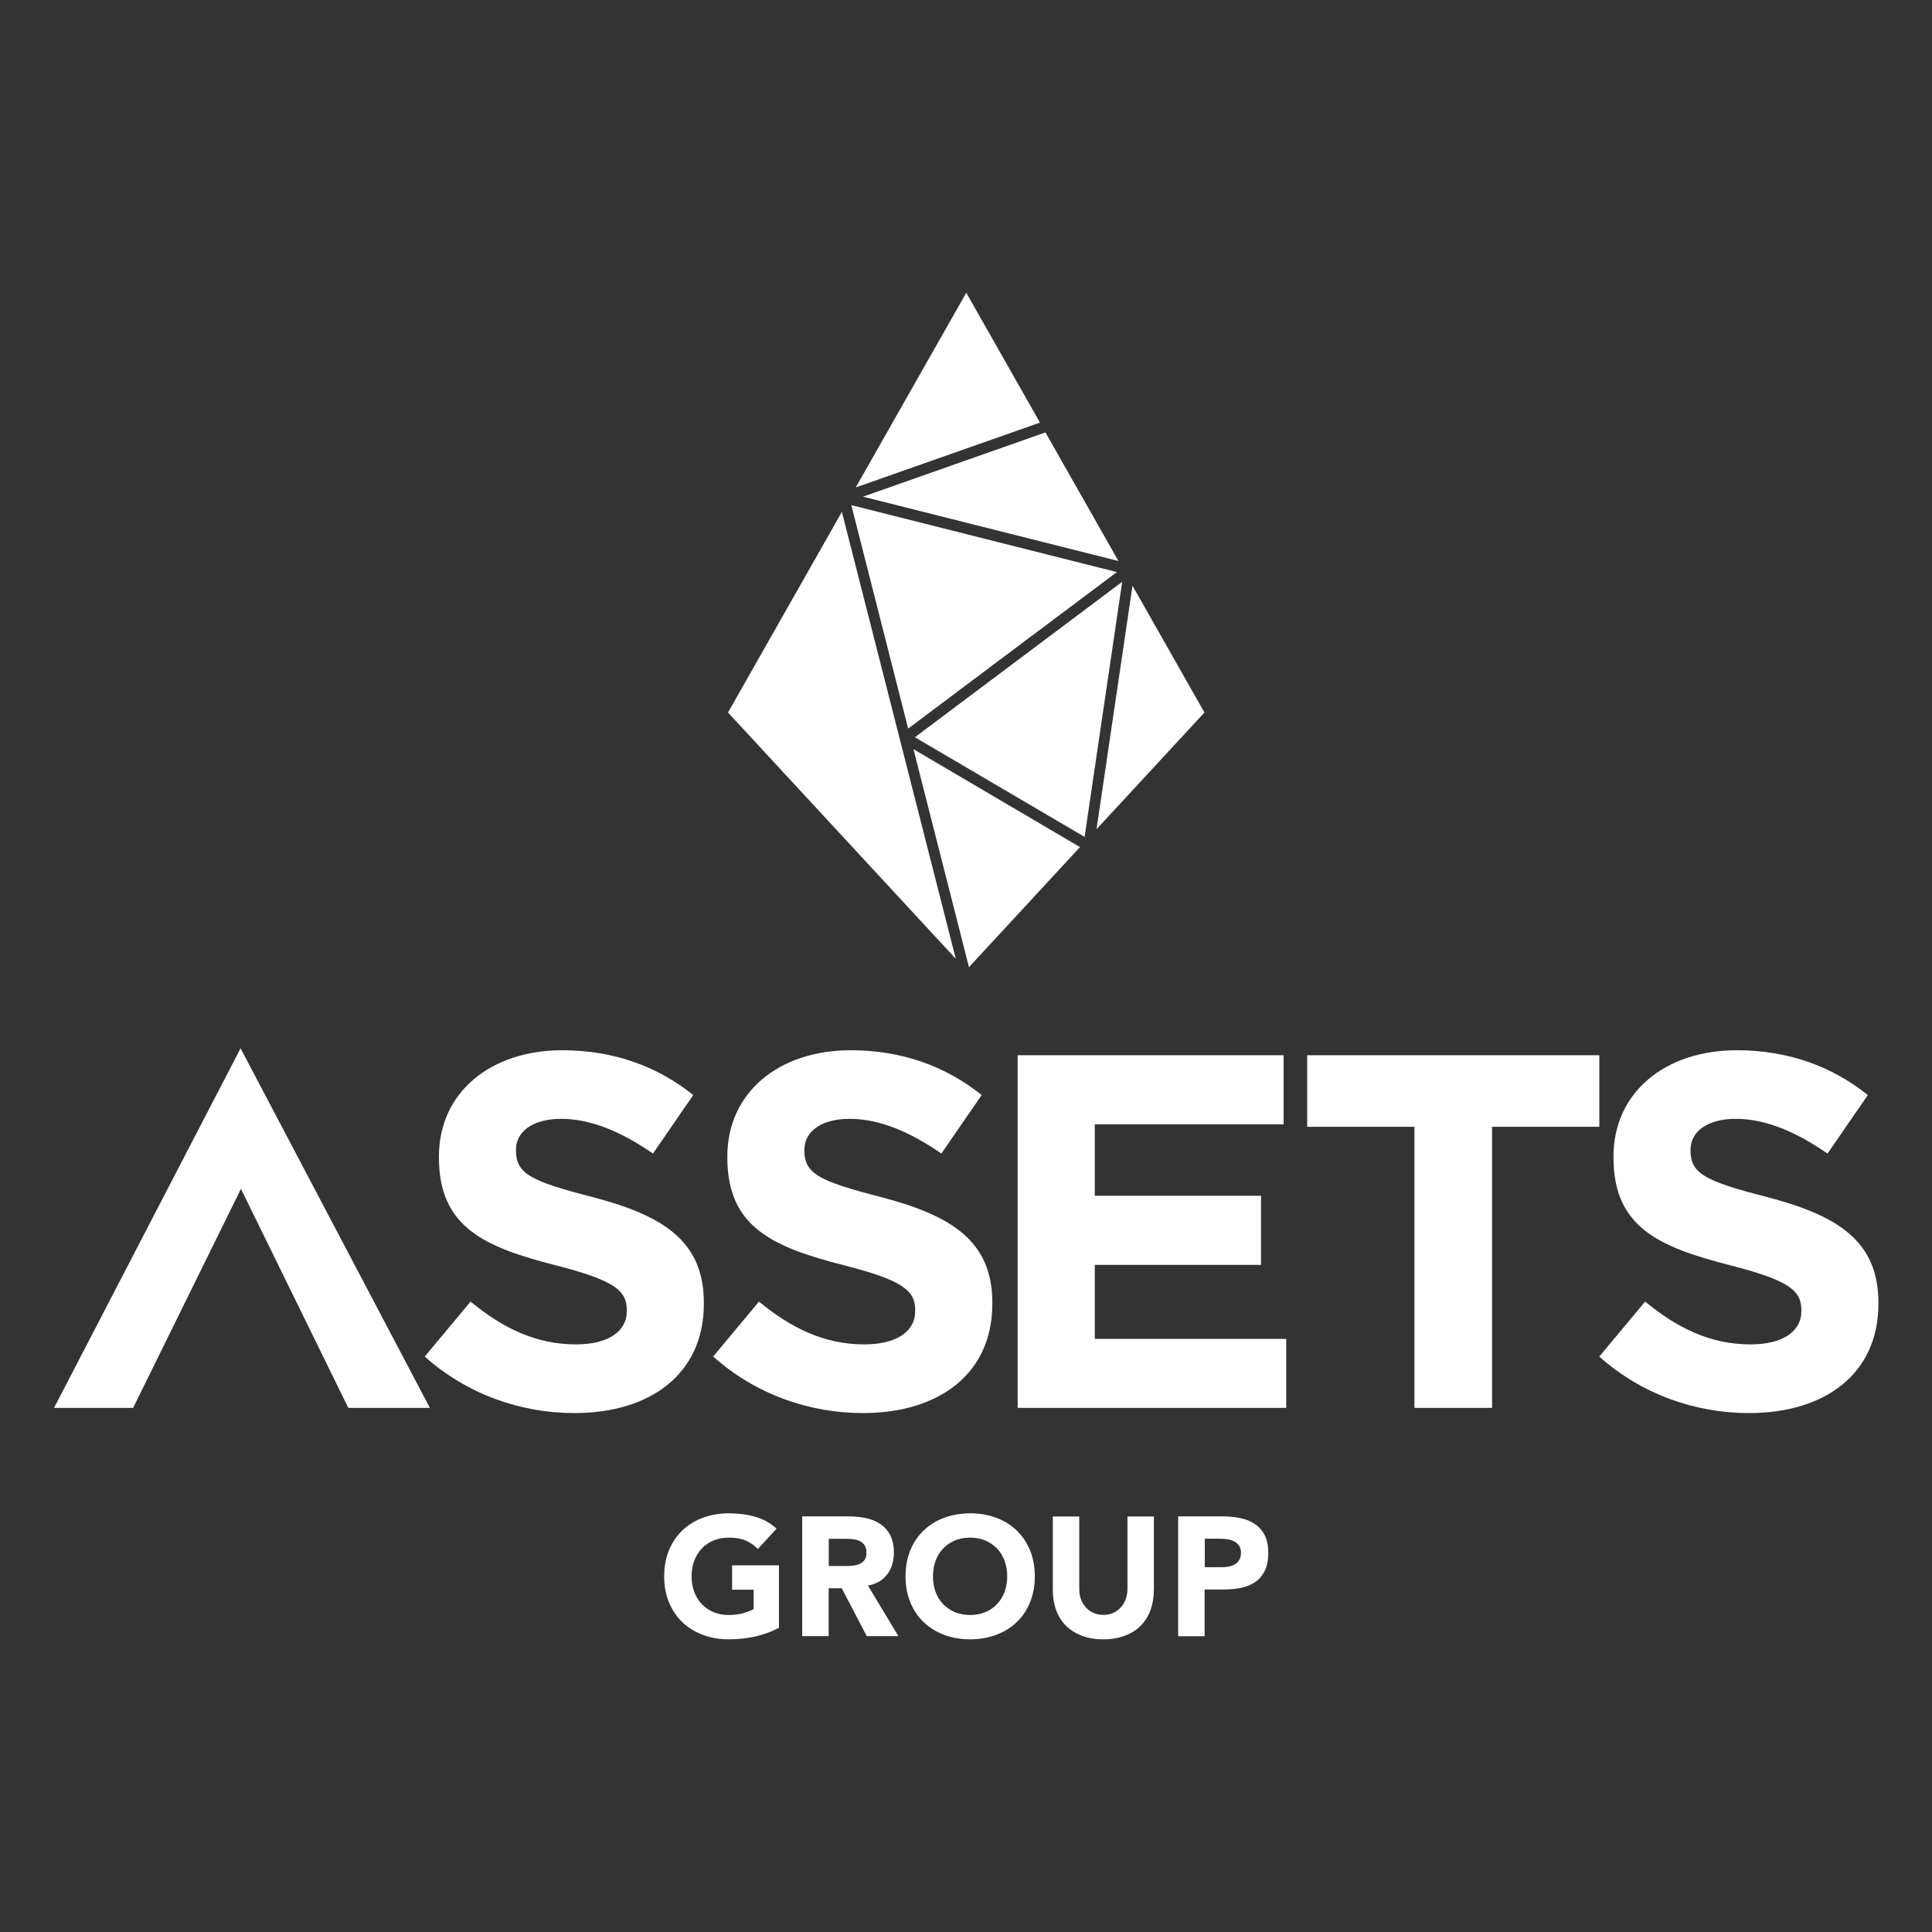 <?xml version="1.0" encoding="UTF-8" standalone="no"?>
<!DOCTYPE svg PUBLIC "-//W3C//DTD SVG 1.1//EN" "http://www.w3.org/Graphics/SVG/1.1/DTD/svg11.dtd">
<svg width="100%" height="100%" viewBox="0 0 150 150" version="1.1" xmlns="http://www.w3.org/2000/svg" xmlns:xlink="http://www.w3.org/1999/xlink" xml:space="preserve" xmlns:serif="http://www.serif.com/" style="fill-rule:evenodd;clip-rule:evenodd;stroke-linejoin:round;stroke-miterlimit:2;">
    <rect x="0" y="0" width="150" height="150" fill="#333333" stroke="none"/>
    <g transform="matrix(0.699,0,0,1.151,9.071,37.318)">
        <rect id="Artboard1" x="-12.981" y="-32.436" width="214.644" height="130.374" style="fill:none;"/>
        <g id="Artboard11" serif:id="Artboard1">
            <g transform="matrix(1.431,0,0,0.869,-18.545,-23.907)">
                <path d="M64.351,116.558C63.748,116.869 63.124,117.099 62.47,117.241C61.813,117.382 61.141,117.45 60.461,117.45C59.737,117.45 59.065,117.338 58.453,117.106C57.84,116.875 57.31,116.554 56.862,116.128C56.414,115.702 56.071,115.187 55.817,114.582C55.57,113.978 55.443,113.306 55.443,112.559C55.443,111.812 55.57,111.14 55.817,110.536C56.063,109.931 56.414,109.416 56.862,108.99C57.31,108.564 57.84,108.236 58.453,108.012C59.065,107.788 59.737,107.668 60.461,107.668C61.185,107.668 61.895,107.758 62.514,107.937C63.142,108.116 63.687,108.422 64.165,108.863L62.716,110.438C62.432,110.147 62.119,109.931 61.768,109.781C61.417,109.632 60.976,109.557 60.454,109.557C60.013,109.557 59.617,109.632 59.266,109.781C58.915,109.931 58.609,110.14 58.355,110.409C58.102,110.677 57.907,110.991 57.773,111.364C57.639,111.73 57.571,112.133 57.571,112.559C57.571,112.985 57.639,113.395 57.773,113.761C57.907,114.127 58.102,114.441 58.355,114.709C58.609,114.978 58.915,115.187 59.266,115.337C59.625,115.486 60.021,115.561 60.454,115.561C60.887,115.561 61.282,115.508 61.611,115.411C61.932,115.314 62.193,115.21 62.387,115.105L62.387,113.597L60.715,113.597L60.715,111.708L64.351,111.708L64.351,116.558ZM64.351,116.558L64.359,116.554L64.351,116.569L64.351,116.558ZM22.593,82.483L14.223,99.485L8.085,99.485L22.563,71.574L37.258,99.485L30.926,99.485L22.593,82.483ZM36.862,95.498L40.416,91.234C42.88,93.265 45.464,94.557 48.592,94.557C51.056,94.557 52.542,93.579 52.542,91.973L52.542,91.899C52.542,90.376 51.601,89.592 47.032,88.419C41.521,87.008 37.96,85.485 37.96,80.049L37.96,79.974C37.96,75.009 41.947,71.724 47.539,71.724C51.526,71.724 54.931,72.978 57.701,75.203L54.573,79.743C52.146,78.063 49.764,77.048 47.457,77.048C45.15,77.048 43.94,78.108 43.94,79.437L43.94,79.512C43.94,81.311 45.113,81.893 49.846,83.11C55.402,84.559 58.523,86.553 58.523,91.324L58.523,91.406C58.523,96.842 54.379,99.888 48.473,99.888C44.329,99.888 40.147,98.44 36.862,95.505L36.862,95.498ZM59.247,95.498L62.801,91.234C65.265,93.265 67.849,94.557 70.977,94.557C73.441,94.557 74.927,93.579 74.927,91.973L74.927,91.899C74.927,90.376 73.986,89.592 69.417,88.419C63.906,87.008 60.345,85.485 60.345,80.049L60.345,79.974C60.345,75.009 64.332,71.724 69.924,71.724C73.912,71.724 77.316,72.978 80.087,75.203L76.958,79.743C74.531,78.063 72.15,77.048 69.842,77.048C67.535,77.048 66.326,78.108 66.326,79.437L66.326,79.512C66.326,81.311 67.498,81.893 72.232,83.11C77.787,84.559 80.915,86.553 80.915,91.324L80.915,91.406C80.915,96.842 76.771,99.888 70.865,99.888C66.721,99.888 62.54,98.44 59.255,95.505L59.247,95.498ZM82.879,72.112L103.524,72.112L103.524,77.473L88.867,77.473L88.867,83.021L101.77,83.021L101.77,88.382L88.867,88.382L88.867,94.131L103.726,94.131L103.726,99.485L82.879,99.485L82.879,72.112ZM113.679,77.667L105.354,77.667L105.354,72.112L128.03,72.112L128.03,77.667L119.705,77.667L119.705,99.485L113.679,99.485L113.679,77.667ZM128.03,95.498L131.584,91.234C134.048,93.265 136.632,94.557 139.76,94.557C142.224,94.557 143.71,93.579 143.71,91.973L143.71,91.899C143.71,90.376 142.769,89.592 138.2,88.419C132.689,87.008 129.128,85.485 129.128,80.049L129.128,79.974C129.128,75.009 133.115,71.724 138.707,71.724C142.695,71.724 146.099,72.978 148.87,75.203L145.741,79.743C143.314,78.063 140.932,77.048 138.625,77.048C136.318,77.048 135.108,78.108 135.108,79.437L135.108,79.512C135.108,81.311 136.281,81.893 141.015,83.11C146.57,84.559 149.691,86.553 149.691,91.324L149.691,91.406C149.691,96.842 145.547,99.888 139.641,99.888C135.497,99.888 131.315,98.44 128.03,95.505L128.03,95.498ZM83.469,39.939L74.382,46.756L69.969,29.411L90.585,34.608L83.469,39.939ZM78.892,12.925L84.611,23.005L70.313,28.037L78.892,12.925ZM60.397,45.509L69.237,29.934L78.078,64.624L60.397,45.509ZM90.704,33.749L70.873,28.754L85.037,23.766L90.704,33.749ZM91.794,35.668L97.379,45.509L89.002,54.566L91.794,35.668ZM79.101,65.274L74.793,48.354L87.718,55.955L79.101,65.274ZM74.905,47.428L90.995,35.362L88.076,55.164L74.905,47.428ZM66.166,107.907L69.764,107.907C70.235,107.907 70.69,107.952 71.108,108.042C71.534,108.131 71.907,108.288 72.229,108.505C72.55,108.721 72.803,109.005 72.99,109.371C73.177,109.737 73.274,110.185 73.274,110.73C73.274,111.387 73.102,111.947 72.759,112.402C72.415,112.865 71.915,113.156 71.258,113.276L73.625,117.203L71.168,117.203L69.227,113.485L68.211,113.485L68.211,117.203L66.158,117.203L66.158,107.9L66.166,107.907ZM68.219,111.76L69.428,111.76C69.615,111.76 69.809,111.76 70.011,111.738C70.22,111.723 70.399,111.685 70.571,111.618C70.735,111.551 70.877,111.446 70.982,111.312C71.086,111.178 71.146,110.976 71.146,110.722C71.146,110.483 71.101,110.297 71.004,110.155C70.907,110.013 70.787,109.908 70.638,109.834C70.489,109.759 70.317,109.707 70.123,109.684C69.929,109.662 69.742,109.647 69.555,109.647L68.219,109.647L68.219,111.76ZM74.177,112.559C74.177,111.812 74.304,111.14 74.551,110.536C74.797,109.931 75.148,109.416 75.596,108.99C76.044,108.564 76.574,108.236 77.186,108.012C77.799,107.788 78.471,107.668 79.195,107.668C79.919,107.668 80.591,107.78 81.204,108.012C81.816,108.236 82.346,108.564 82.794,108.99C83.242,109.416 83.585,109.931 83.839,110.536C84.086,111.14 84.213,111.812 84.213,112.559C84.213,113.306 84.086,113.978 83.839,114.582C83.593,115.187 83.242,115.702 82.794,116.128C82.346,116.554 81.816,116.882 81.204,117.106C80.591,117.33 79.919,117.45 79.195,117.45C78.471,117.45 77.799,117.338 77.186,117.106C76.574,116.875 76.044,116.554 75.596,116.128C75.148,115.702 74.805,115.187 74.551,114.582C74.304,113.978 74.177,113.306 74.177,112.559ZM76.305,112.559C76.305,113 76.373,113.395 76.507,113.761C76.641,114.127 76.836,114.441 77.089,114.709C77.343,114.978 77.649,115.187 78,115.337C78.359,115.486 78.754,115.561 79.188,115.561C79.621,115.561 80.024,115.486 80.375,115.337C80.733,115.187 81.032,114.978 81.286,114.709C81.54,114.441 81.734,114.127 81.868,113.761C82.002,113.395 82.07,113 82.07,112.559C82.07,112.118 82.002,111.73 81.868,111.364C81.734,110.998 81.54,110.677 81.286,110.409C81.032,110.14 80.726,109.931 80.375,109.781C80.024,109.632 79.621,109.557 79.188,109.557C78.754,109.557 78.351,109.632 78,109.781C77.649,109.931 77.343,110.14 77.089,110.409C76.836,110.677 76.641,110.991 76.507,111.364C76.373,111.73 76.305,112.133 76.305,112.559ZM93.449,113.627C93.449,114.179 93.367,114.687 93.202,115.15C93.038,115.613 92.792,116.016 92.463,116.36C92.135,116.703 91.724,116.972 91.231,117.158C90.738,117.345 90.178,117.45 89.536,117.45C88.894,117.45 88.319,117.353 87.826,117.158C87.334,116.964 86.923,116.696 86.594,116.36C86.266,116.016 86.019,115.613 85.855,115.15C85.691,114.687 85.609,114.179 85.609,113.627L85.609,107.915L87.662,107.915L87.662,113.552C87.662,113.843 87.707,114.112 87.797,114.351C87.886,114.597 88.021,114.806 88.185,114.986C88.349,115.165 88.551,115.307 88.782,115.404C89.014,115.508 89.267,115.553 89.536,115.553C89.805,115.553 90.059,115.501 90.283,115.404C90.507,115.307 90.709,115.165 90.873,114.986C91.037,114.806 91.171,114.59 91.261,114.351C91.351,114.105 91.403,113.836 91.403,113.552L91.403,107.915L93.456,107.915L93.456,113.627L93.449,113.627ZM95.338,107.907L98.802,107.907C99.288,107.907 99.743,107.952 100.169,108.042C100.602,108.131 100.975,108.281 101.289,108.497C101.61,108.714 101.864,108.997 102.05,109.363C102.237,109.729 102.334,110.185 102.334,110.737C102.334,111.29 102.245,111.738 102.073,112.104C101.894,112.469 101.655,112.768 101.349,112.985C101.042,113.201 100.677,113.358 100.258,113.448C99.84,113.537 99.385,113.582 98.892,113.582L97.391,113.582L97.391,117.211L95.338,117.211L95.338,107.907ZM97.406,111.85L98.765,111.85C98.952,111.85 99.124,111.835 99.295,111.797C99.467,111.76 99.616,111.7 99.758,111.618C99.893,111.536 100.005,111.424 100.087,111.275C100.169,111.133 100.214,110.946 100.214,110.73C100.214,110.491 100.161,110.304 100.049,110.155C99.937,110.005 99.803,109.901 99.631,109.819C99.459,109.737 99.273,109.692 99.064,109.669C98.855,109.647 98.653,109.64 98.459,109.64L97.406,109.64L97.406,111.85Z" style="fill:white;"/>
            </g>
        </g>
    </g>
</svg>
